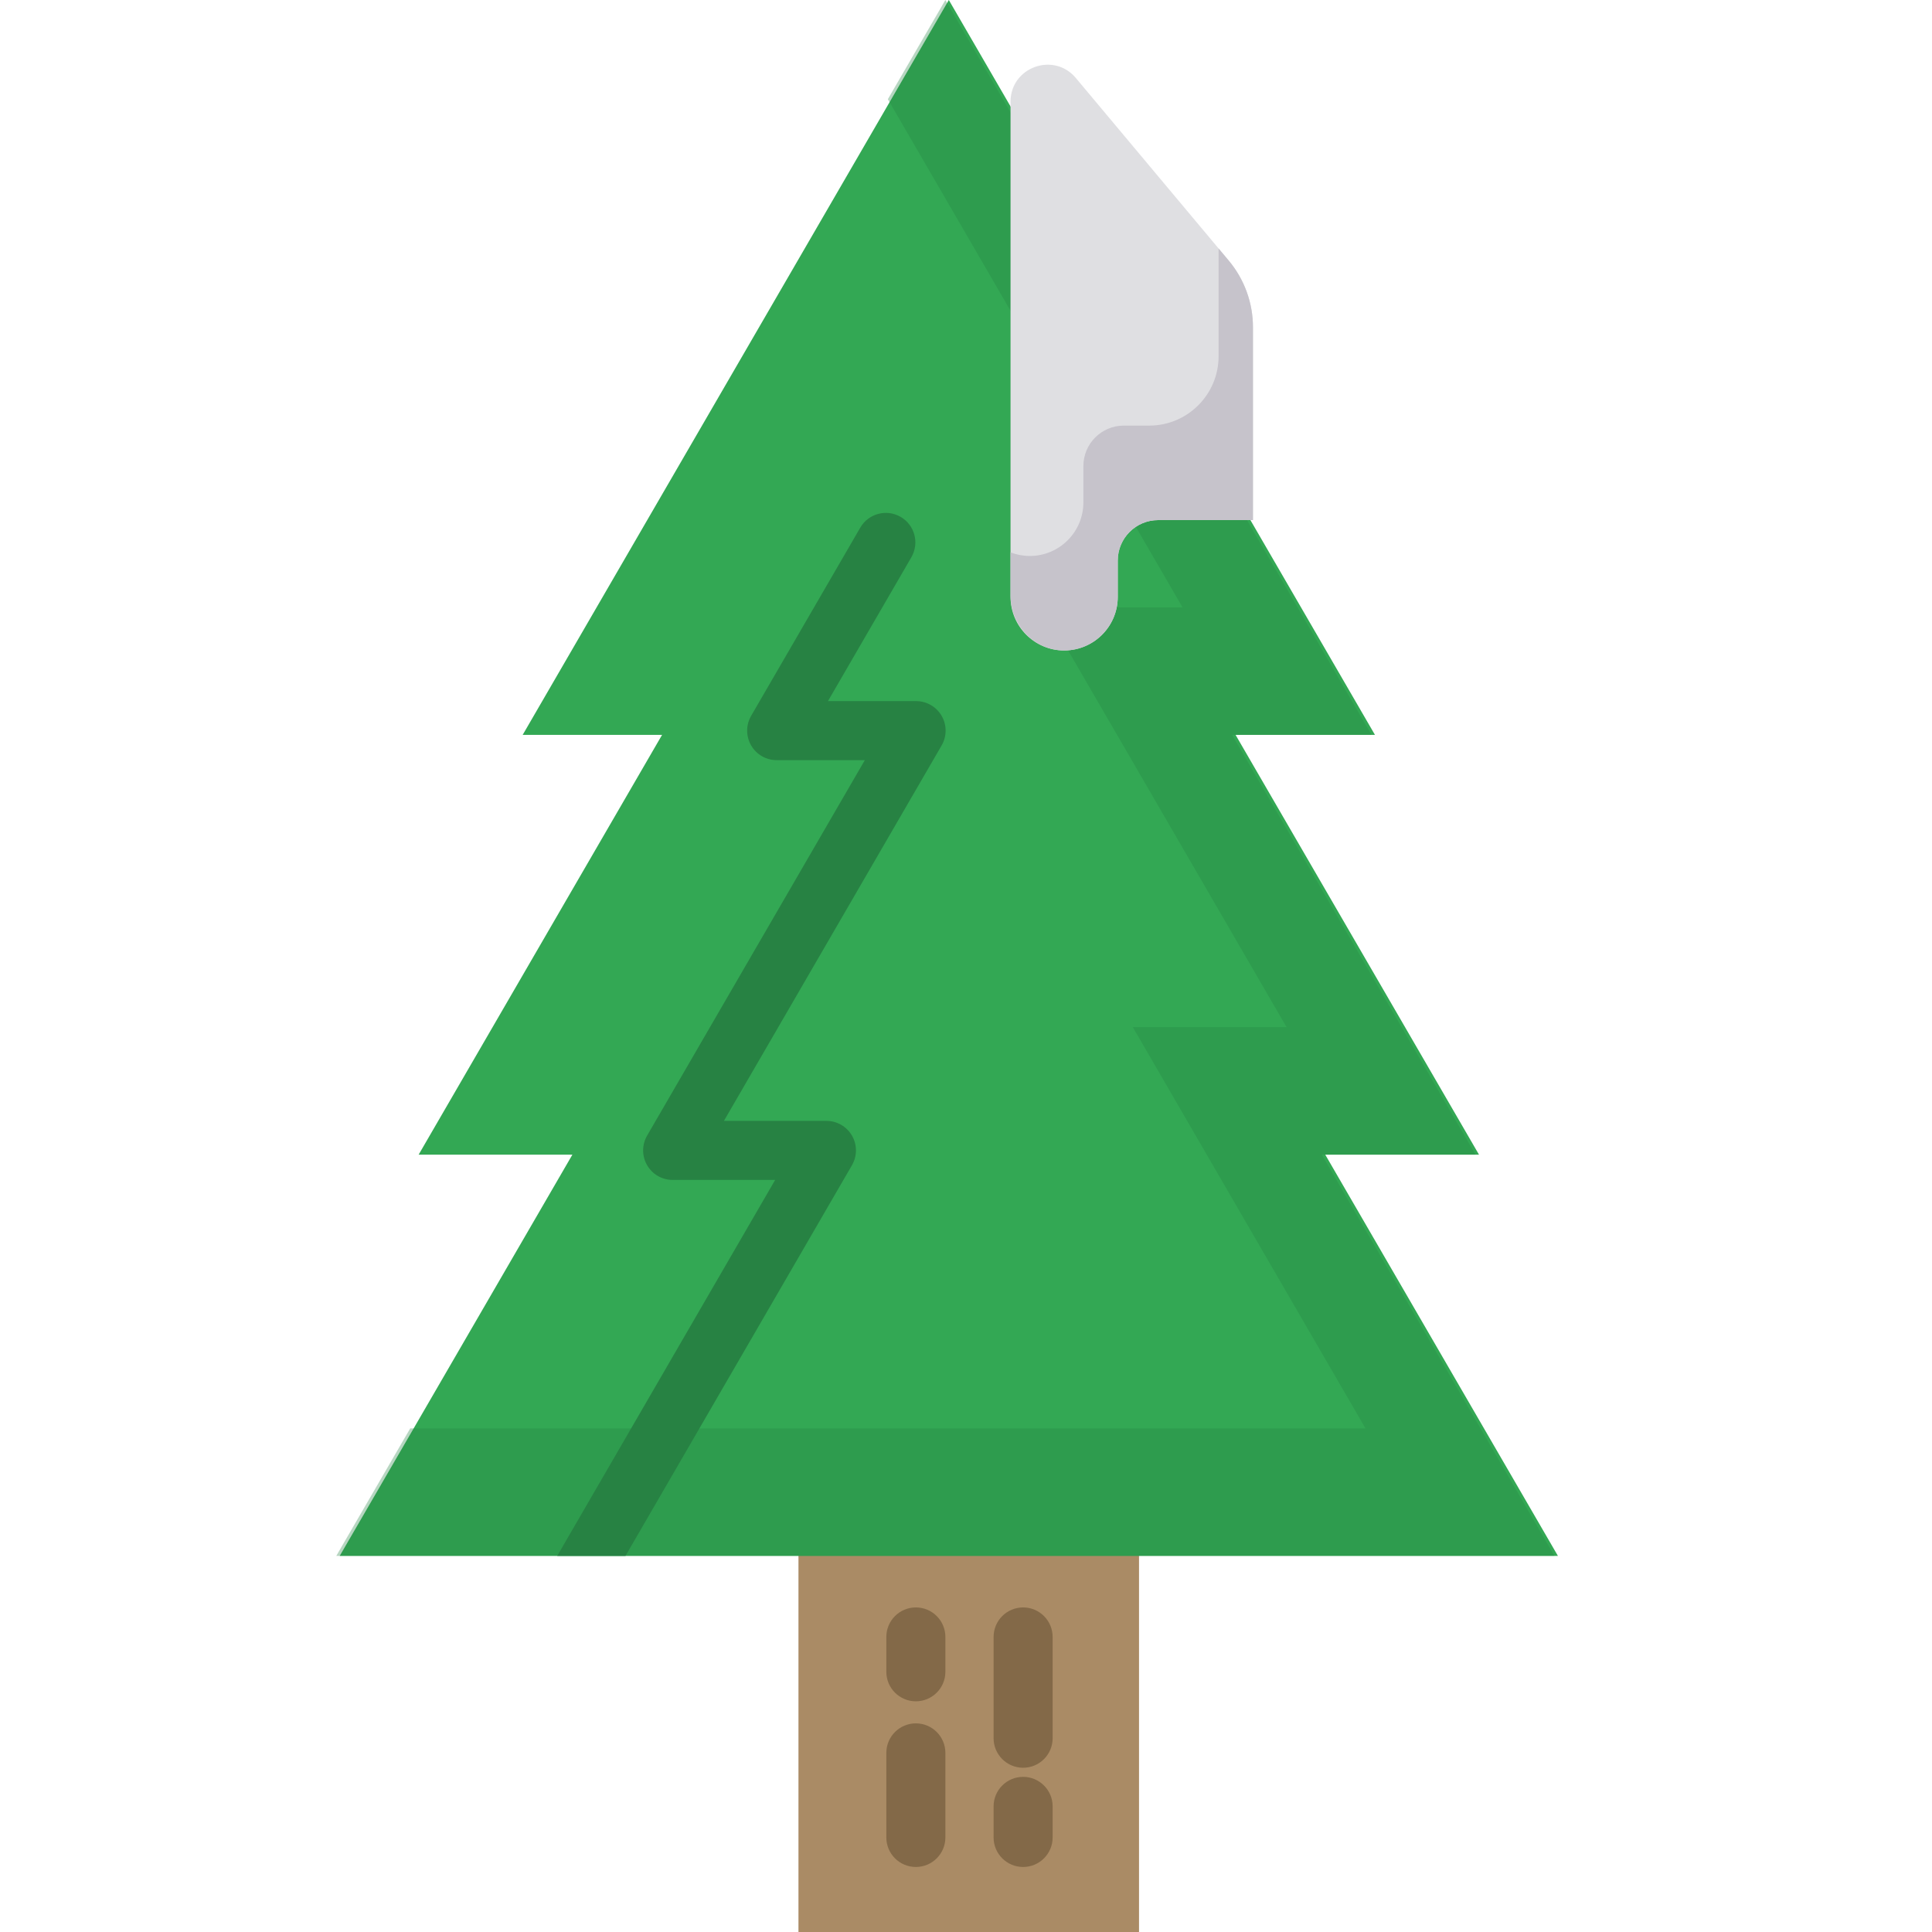 <?xml version="1.0" encoding="iso-8859-1"?>
<!-- Generator: Adobe Illustrator 19.0.0, SVG Export Plug-In . SVG Version: 6.00 Build 0)  -->
<svg version="1.1" id="Layer_1" xmlns="http://www.w3.org/2000/svg" xmlns:xlink="http://www.w3.org/1999/xlink" x="0px" y="0px"
	 viewBox="0 0 512 512" style="enable-background:new 0 0 512 512;" xml:space="preserve">
<rect x="211.601" y="397.834" style="fill:#AA8B65;" width="90.253" height="114.168"/>
<polygon style="fill:#33A854;" points="267.264,27.278 251.447,0 138.514,194.751 175.454,194.751 110.945,305.996 151.69,305.996 
	90.031,412.327 412.862,412.327 351.203,305.996 391.949,305.996 327.439,194.751 364.379,194.751 331.543,138.125 "/>
<g>
	<polygon style="opacity:0.33;fill:#278243;enable-background:new;" points="350.293,305.996 391.039,305.996 326.529,194.751 
		363.469,194.751 330.634,138.125 266.355,27.278 250.537,0 235.291,26.292 280.551,104.343 313.387,160.968 276.446,160.968 
		340.956,272.213 300.211,272.213 361.87,378.544 108.711,378.544 89.121,412.327 411.952,412.327"/>
	<path style="fill:#278243;" d="M147.671,412.327l57.753-99.632h-27.162c-2.798,0-5.384-1.494-6.781-3.919
		c-1.397-2.425-1.392-5.411,0.011-7.832l57.695-99.494h-23.357c-2.798,0-5.384-1.494-6.781-3.919
		c-1.397-2.425-1.392-5.411,0.011-7.832l28.923-49.875c2.169-3.738,6.957-5.012,10.696-2.844s5.012,6.956,2.844,10.695
		L219.417,185.8h23.356c2.798,0,5.384,1.494,6.781,3.919s1.393,5.411-0.011,7.832l-57.695,99.494h27.162
		c2.798,0,5.384,1.494,6.781,3.919c1.397,2.425,1.392,5.411-0.011,7.832l-60.015,103.532H147.671z"/>
</g>
<g>
	<path style="fill:#836948;" d="M242.711,494.768c-4.323,0-7.825-3.504-7.825-7.825v-22.409c0-4.322,3.503-7.825,7.825-7.825
		s7.825,3.504,7.825,7.825v22.409C250.537,491.265,247.034,494.768,242.711,494.768z"/>
	<path style="fill:#836948;" d="M271.136,468.472c-4.323,0-7.825-3.504-7.825-7.825v-26.838c0-4.322,3.503-7.825,7.825-7.825
		s7.825,3.504,7.825,7.825v26.838C278.962,464.968,275.459,468.472,271.136,468.472z"/>
	<path style="fill:#836948;" d="M271.136,494.768c-4.323,0-7.825-3.504-7.825-7.825v-8.232c0-4.322,3.503-7.825,7.825-7.825
		s7.825,3.504,7.825,7.825v8.232C278.962,491.265,275.459,494.768,271.136,494.768z"/>
	<path style="fill:#836948;" d="M242.711,450.865c-4.323,0-7.825-3.504-7.825-7.825v-9.231c0-4.322,3.503-7.825,7.825-7.825
		s7.825,3.504,7.825,7.825v9.231C250.537,447.361,247.034,450.865,242.711,450.865z"/>
</g>
<path style="fill:#DFDFE2;" d="M267.802,28.204v-1.243c0-9.152,11.433-13.306,17.309-6.29l40.52,48.391
	c4.146,4.951,6.418,11.203,6.418,17.661v51.106h-25.113c-5.919,0-10.717,4.799-10.717,10.717v9.624
	c0,7.847-6.362,14.209-14.209,14.209l0,0c-7.847,0-14.209-6.362-14.209-14.209V28.204H267.802z"/>
<path style="fill:#C6C3CB;" d="M325.631,69.063l-2.691-3.214v28.551c0,10.155-8.232,18.389-18.389,18.389h-6.725
	c-5.919,0-10.717,4.799-10.717,10.717v9.625c0,7.847-6.362,14.209-14.209,14.209l0,0c-1.8,0-3.515-0.348-5.1-0.959v11.391
	c0,7.651,5.88,14.234,13.522,14.594c8.159,0.384,14.895-6.117,14.895-14.192v-9.624c0-5.919,4.799-10.717,10.717-10.717h25.113
	V86.728C332.049,80.267,329.777,74.015,325.631,69.063z"/>
</svg>
